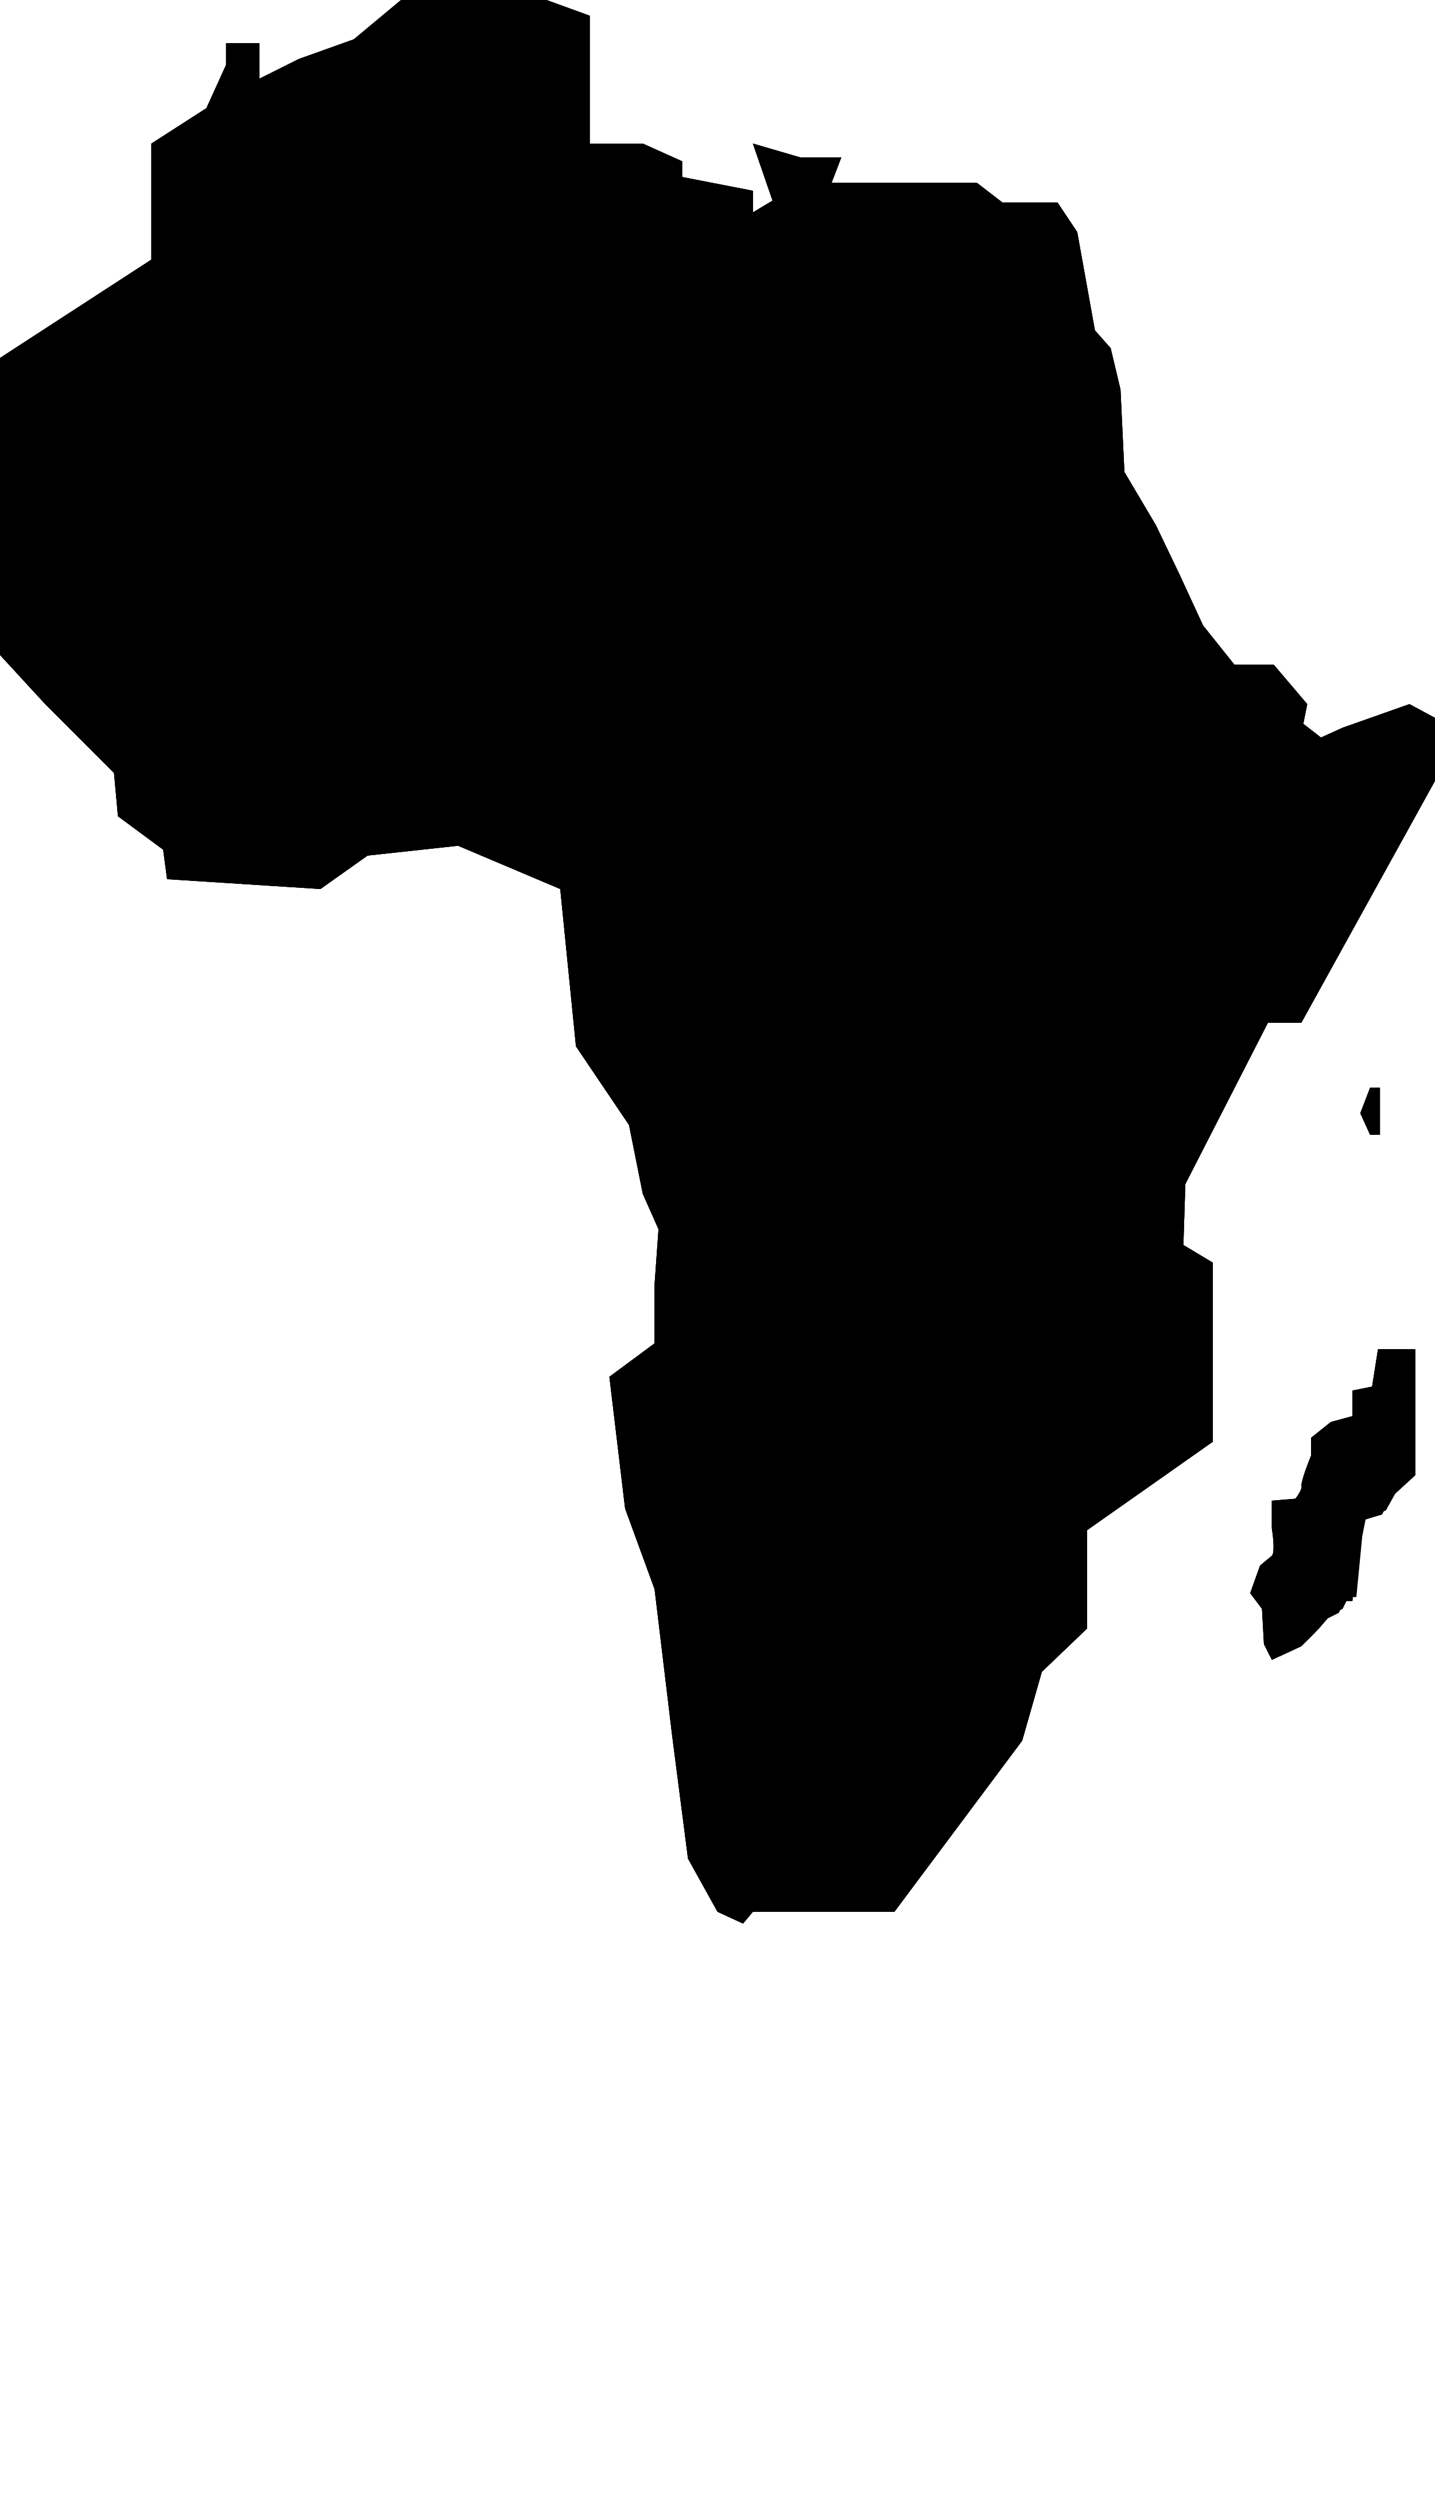 <?xml version="1.0" encoding="utf-8"?>
<!-- Generator: Adobe Illustrator 25.0.0, SVG Export Plug-In . SVG Version: 6.00 Build 0)  -->
<svg version="1.1" id="Layer_1" xmlns="http://www.w3.org/2000/svg" xmlns:xlink="http://www.w3.org/1999/xlink" x="0px" y="0px"
	 viewBox="0 0 73 127.1" style="enable-background:new 0 0 73 127.1;" xml:space="preserve">
<style type="text/css">
	.st0{clip-path:url(#SVGID_2_);}
	.st1{clip-path:url(#SVGID_4_);}
	.st2{clip-path:url(#SVGID_6_);}
</style>
<g id="Layer_2_1_">
	<g id="Layer_1-2">
		<polygon points="38.3,97.2 39.2,97.2 45.5,97.2 52,88.5 53,85 55.3,82.8 55.3,77.8 61.7,73.3 61.7,64.2 60.2,63.3 60.3,60.2 
			64.5,52 66.2,52 73,39.7 73,36.5 71.7,35.8 68.3,37 67.2,37.5 66.3,36.8 66.5,35.8 64.8,33.8 62.8,33.8 61.2,31.8 60,29.2 
			58.8,26.7 57.2,24 57,19.8 56.5,17.7 55.7,16.8 54.8,11.8 53.8,10.3 52.2,10.3 51,10.3 49.7,9.3 45.5,9.3 42.3,9.3 42.8,8 40.7,8 
			38.3,7.3 39.3,10.2 38.3,10.8 38.3,9.7 34.7,9 34.7,8.2 32.7,7.3 30,7.3 30,6 30,4.7 30,3.2 30,2.3 30,1.3 30,0.8 27.8,0 20.4,0 
			18,2 15.2,3 13.2,4 13.2,3.2 13.2,2.2 11.5,2.2 11.5,3.3 10.5,5.5 7.7,7.3 7.7,9.2 7.7,10.8 7.7,13.2 0,18.2 0,29.5 0,31.7 
			0,33.3 2.3,35.8 5.8,39.3 6,41.5 8.3,43.2 8.5,44.7 16.3,45.2 18.7,43.5 23.3,43 28.5,45.2 29.3,53.2 32,57.2 32.7,60.7 
			33.5,62.5 33.3,65.3 33.3,68.3 31,70 31.8,76.7 33.3,80.8 34.2,88.3 35,94.5 36.5,97.2 37.8,97.8 		"/>
		<g>
			<defs>
				<polygon id="SVGID_1_" points="38.3,97.2 39.2,97.2 45.5,97.2 52,88.5 53,85 55.3,82.8 55.3,77.8 61.7,73.3 61.7,64.2 
					60.2,63.3 60.3,60.2 64.5,52 66.2,52 73,39.7 73,36.5 71.7,35.8 68.3,37 67.2,37.5 66.3,36.8 66.5,35.8 64.8,33.8 62.8,33.8 
					61.2,31.8 60,29.2 58.8,26.7 57.2,24 57,19.8 56.5,17.7 55.7,16.8 54.8,11.8 53.8,10.3 52.2,10.3 51,10.3 49.7,9.3 45.5,9.3 
					42.3,9.3 42.8,8 40.7,8 38.3,7.3 39.3,10.2 38.3,10.8 38.3,9.7 34.7,9 34.7,8.2 32.7,7.3 30,7.3 30,6 30,4.7 30,3.2 30,2.3 
					30,1.3 30,0.8 27.8,0 20.4,0 18,2 15.2,3 13.2,4 13.2,3.2 13.2,2.2 11.5,2.2 11.5,3.3 10.5,5.5 7.7,7.3 7.7,9.2 7.7,10.8 
					7.7,13.2 0,18.2 0,29.5 0,31.7 0,33.3 2.3,35.8 5.8,39.3 6,41.5 8.3,43.2 8.5,44.7 16.3,45.2 18.7,43.5 23.3,43 28.5,45.2 
					29.3,53.2 32,57.2 32.7,60.7 33.5,62.5 33.3,65.3 33.3,68.3 31,70 31.8,76.7 33.3,80.8 34.2,88.3 35,94.5 36.5,97.2 37.8,97.8 
									"/>
			</defs>
			<clipPath id="SVGID_2_">
				<use xlink:href="#SVGID_1_"  style="overflow:visible;"/>
			</clipPath>
			<g class="st0">
				<rect width="73" height="97.8"/>
			</g>
		</g>
		<polygon points="38.3,97.2 39.2,97.2 45.5,97.2 52,88.5 53,85 55.3,82.8 55.3,77.8 61.7,73.3 61.7,64.2 60.2,63.3 60.3,60.2 
			64.5,52 66.2,52 73,39.7 73,36.5 71.7,35.8 68.3,37 67.2,37.5 66.3,36.8 66.5,35.8 64.8,33.8 62.8,33.8 61.2,31.8 60,29.2 
			58.8,26.7 57.2,24 57,19.8 56.5,17.7 55.7,16.8 54.8,11.8 53.8,10.3 52.2,10.3 51,10.3 49.7,9.3 45.5,9.3 42.3,9.3 42.8,8 40.7,8 
			38.3,7.3 39.3,10.2 38.3,10.8 38.3,9.7 34.7,9 34.7,8.2 32.7,7.3 30,7.3 30,6 30,4.7 30,3.2 30,2.3 30,1.3 30,0.8 27.8,0 20.4,0 
			18,2 15.2,3 13.2,4 13.2,3.2 13.2,2.2 11.5,2.2 11.5,3.3 10.5,5.5 7.7,7.3 7.7,9.2 7.7,10.8 7.7,13.2 0,18.2 0,29.5 0,31.7 
			0,33.3 2.3,35.8 5.8,39.3 6,41.5 8.3,43.2 8.5,44.7 16.3,45.2 18.7,43.5 23.3,43 28.5,45.2 29.3,53.2 32,57.2 32.7,60.7 
			33.5,62.5 33.3,65.3 33.3,68.3 31,70 31.8,76.7 33.3,80.8 34.2,88.3 35,94.5 36.5,97.2 37.8,97.8 		"/>
		<path d="M70.1,68.6l-0.3,1.9l-1,0.2v1.3l-1.1,0.3l-1,0.8V74c-0.2,0.5-0.4,1-0.5,1.5c0.1,0.2-0.3,0.7-0.3,0.7l-1.2,0.1v1.4
			c0,0,0.2,1.2,0,1.4l-0.6,0.5l-0.5,1.4l0.6,0.8l0.1,1.8l0.4,0.8l1.5-0.7l0.7-0.7l0.6-0.7l0.6-0.3l0.3-0.6h0.4l0.3-3.1l0.2-1l1-0.3
			l0.5-0.9L72,75v-6.4H70.1z"/>
		<g>
			<defs>
				<path id="SVGID_3_" d="M70.1,68.6l-0.3,1.9l-1,0.2v1.3l-1.1,0.3l-1,0.8V74c-0.2,0.5-0.4,1-0.5,1.5c0.1,0.2-0.3,0.7-0.3,0.7
					l-1.2,0.1v1.4c0,0,0.2,1.2,0,1.4l-0.6,0.5l-0.5,1.4l0.6,0.8l0.1,1.8l0.4,0.8l1.5-0.7l0.7-0.7l0.6-0.7l0.6-0.3l0.3-0.6h0.4
					l0.3-3.1l0.2-1l1-0.3l0.5-0.9L72,75v-6.4H70.1z"/>
			</defs>
			<clipPath id="SVGID_4_">
				<use xlink:href="#SVGID_3_"  style="overflow:visible;"/>
			</clipPath>
			<g class="st1">
				<rect x="63.6" y="68.6" width="8.3" height="15.6"/>
			</g>
		</g>
		<path d="M64.8,84.2l1.6-0.7l0.7-0.7l0.6-0.7l0.6-0.3l0.3-0.6h0.4l0.3-3.1l0.2-1l1-0.3l0.5-0.9L72,75v-6.4h-1.9l-0.3,1.9l-1,0.2
			v1.3l-1.1,0.3l-1,0.8V74c-0.2,0.5-0.4,1-0.5,1.5c0.1,0.2-0.3,0.7-0.3,0.7l-1.2,0.1v1.4c0,0,0.2,1.2,0,1.4l-0.6,0.5l-0.5,1.4
			l0.6,0.8l0.1,1.8L64.8,84.2z"/>
		<polygon points="69.7,55.3 69.2,56.6 69.7,57.7 70.2,57.7 70.2,57.2 70.2,56.5 70.2,55.3 		"/>
		<g>
			<defs>
				<polygon id="SVGID_5_" points="69.7,55.3 69.2,56.6 69.7,57.7 70.2,57.7 70.2,57.2 70.2,56.5 70.2,55.3 				"/>
			</defs>
			<clipPath id="SVGID_6_">
				<use xlink:href="#SVGID_5_"  style="overflow:visible;"/>
			</clipPath>
			<g class="st2">
				<rect x="69.2" y="55.3" width="1" height="2.4"/>
			</g>
		</g>
		<polyline points="69.7,57.7 69.2,56.6 69.7,55.3 70.2,55.3 70.2,56.5 70.2,57.2 70.2,57.7 		"/>
	</g>
</g>
</svg>
